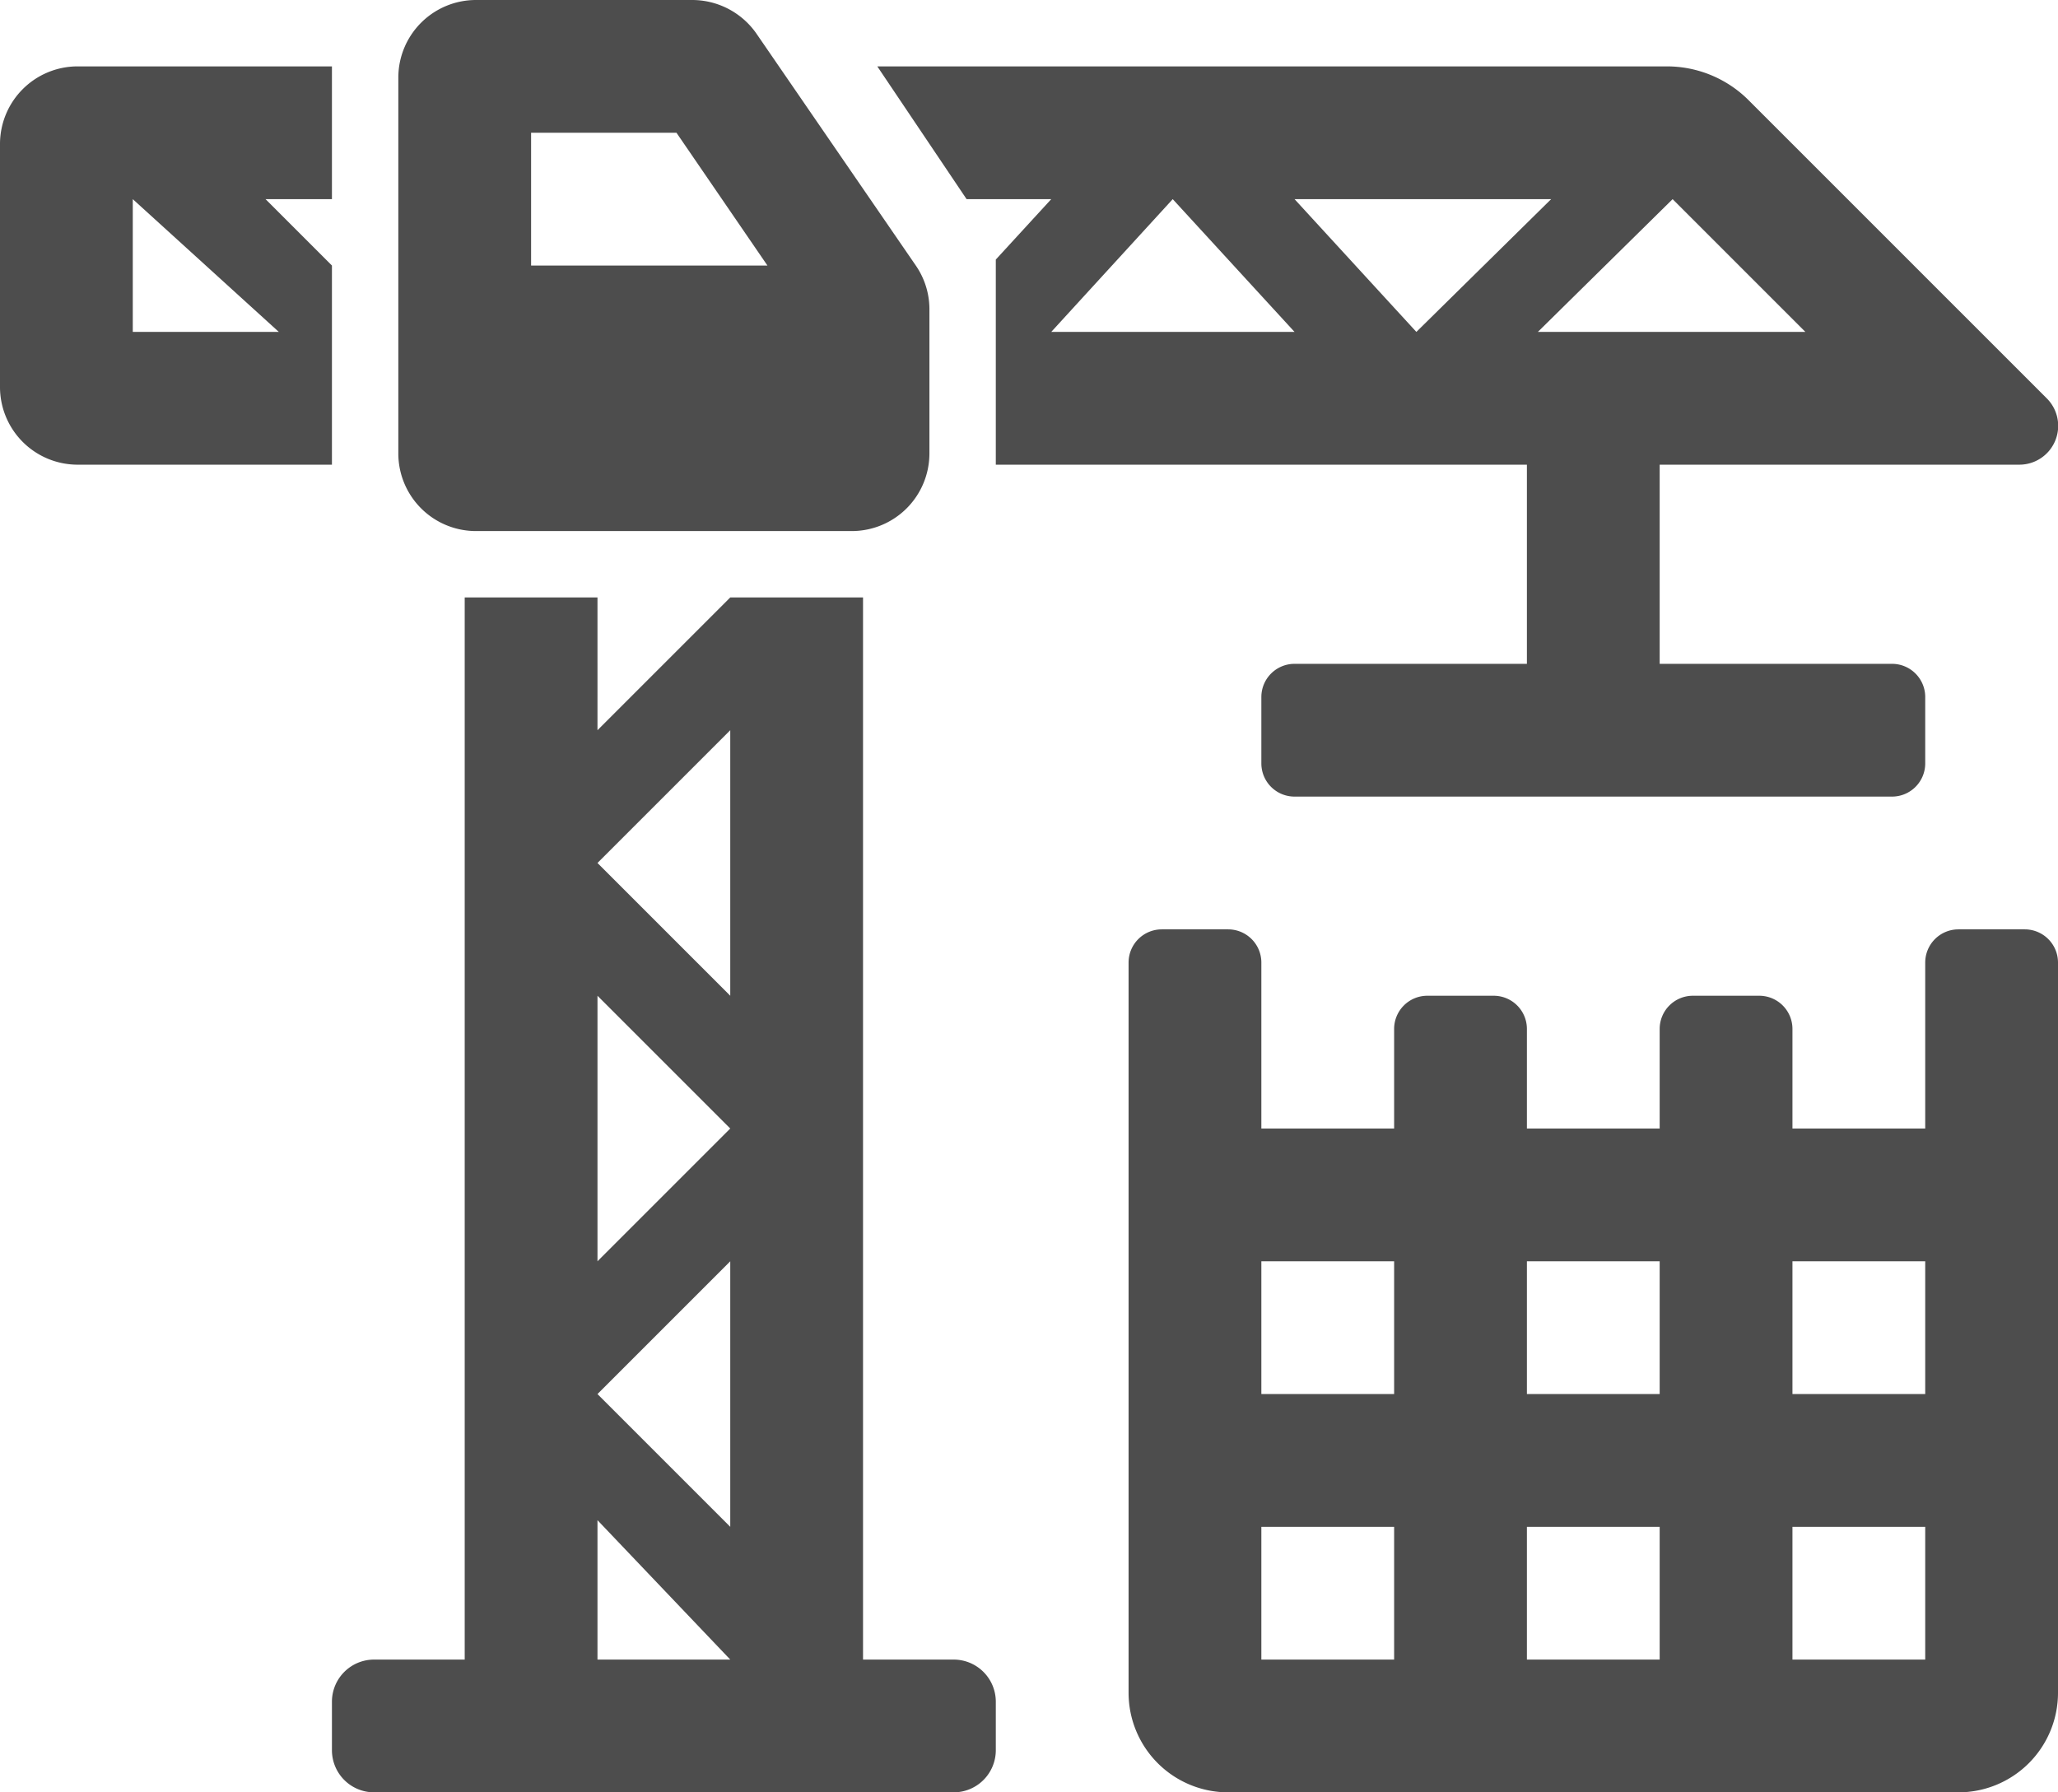 <svg xmlns="http://www.w3.org/2000/svg" viewBox="0 0 62 54"><defs><style>.cls-1{fill:#4d4d4d;}</style></defs><g id="Layer_2" data-name="Layer 2"><g id="Icon"><path class="cls-1" d="M28.73,50H26V18H22l-4,4V18H14V50H11.27A1.27,1.27,0,0,0,10,51.26v1.48A1.27,1.27,0,0,0,11.27,54H28.73A1.27,1.27,0,0,0,30,52.74V51.26A1.27,1.27,0,0,0,28.73,50ZM22,22v8l-4-4Zm-4,8,4,4-4,4Zm4,8v8l-4-4ZM18,50V45.8L22,50ZM30,14H46v6H39a1,1,0,0,0-1,1V23a1,1,0,0,0,1,1H57a1,1,0,0,0,1-1V21a1,1,0,0,0-1-1H50V14H60.83a1.17,1.17,0,0,0,.83-2l-9-9a3.48,3.48,0,0,0-2.45-1H26.43l2.69,4h2.55L30,7.82ZM50.39,6l4,4H46.33ZM46.73,6l-4.06,4L39,6ZM35.33,6,39,10H31.67ZM10,8,8,6h2V2H2.33A2.34,2.34,0,0,0,0,4.33v7.34A2.34,2.34,0,0,0,2.33,14H10ZM4,10V6l4.4,4ZM61,28H59a1,1,0,0,0-1,1v5H54V31a1,1,0,0,0-1-1H51a1,1,0,0,0-1,1v3H46V31a1,1,0,0,0-1-1H43a1,1,0,0,0-1,1v3H38V29a1,1,0,0,0-1-1H35a1,1,0,0,0-1,1V51a3,3,0,0,0,3,3H59a3,3,0,0,0,3-3V29A1,1,0,0,0,61,28ZM42,50H38V46h4Zm0-8H38V38h4Zm8,8H46V46h4Zm0-8H46V38h4Zm8,8H54V46h4Zm0-8H54V38h4ZM14.33,16H25.67A2.34,2.34,0,0,0,28,13.67V9.35A2.32,2.32,0,0,0,27.59,8L22.78,1a2.36,2.36,0,0,0-1.93-1H14.33A2.34,2.34,0,0,0,12,2.33V13.67A2.34,2.34,0,0,0,14.33,16ZM16,4h4.38l2.74,4H16Z"/></g></g></svg>